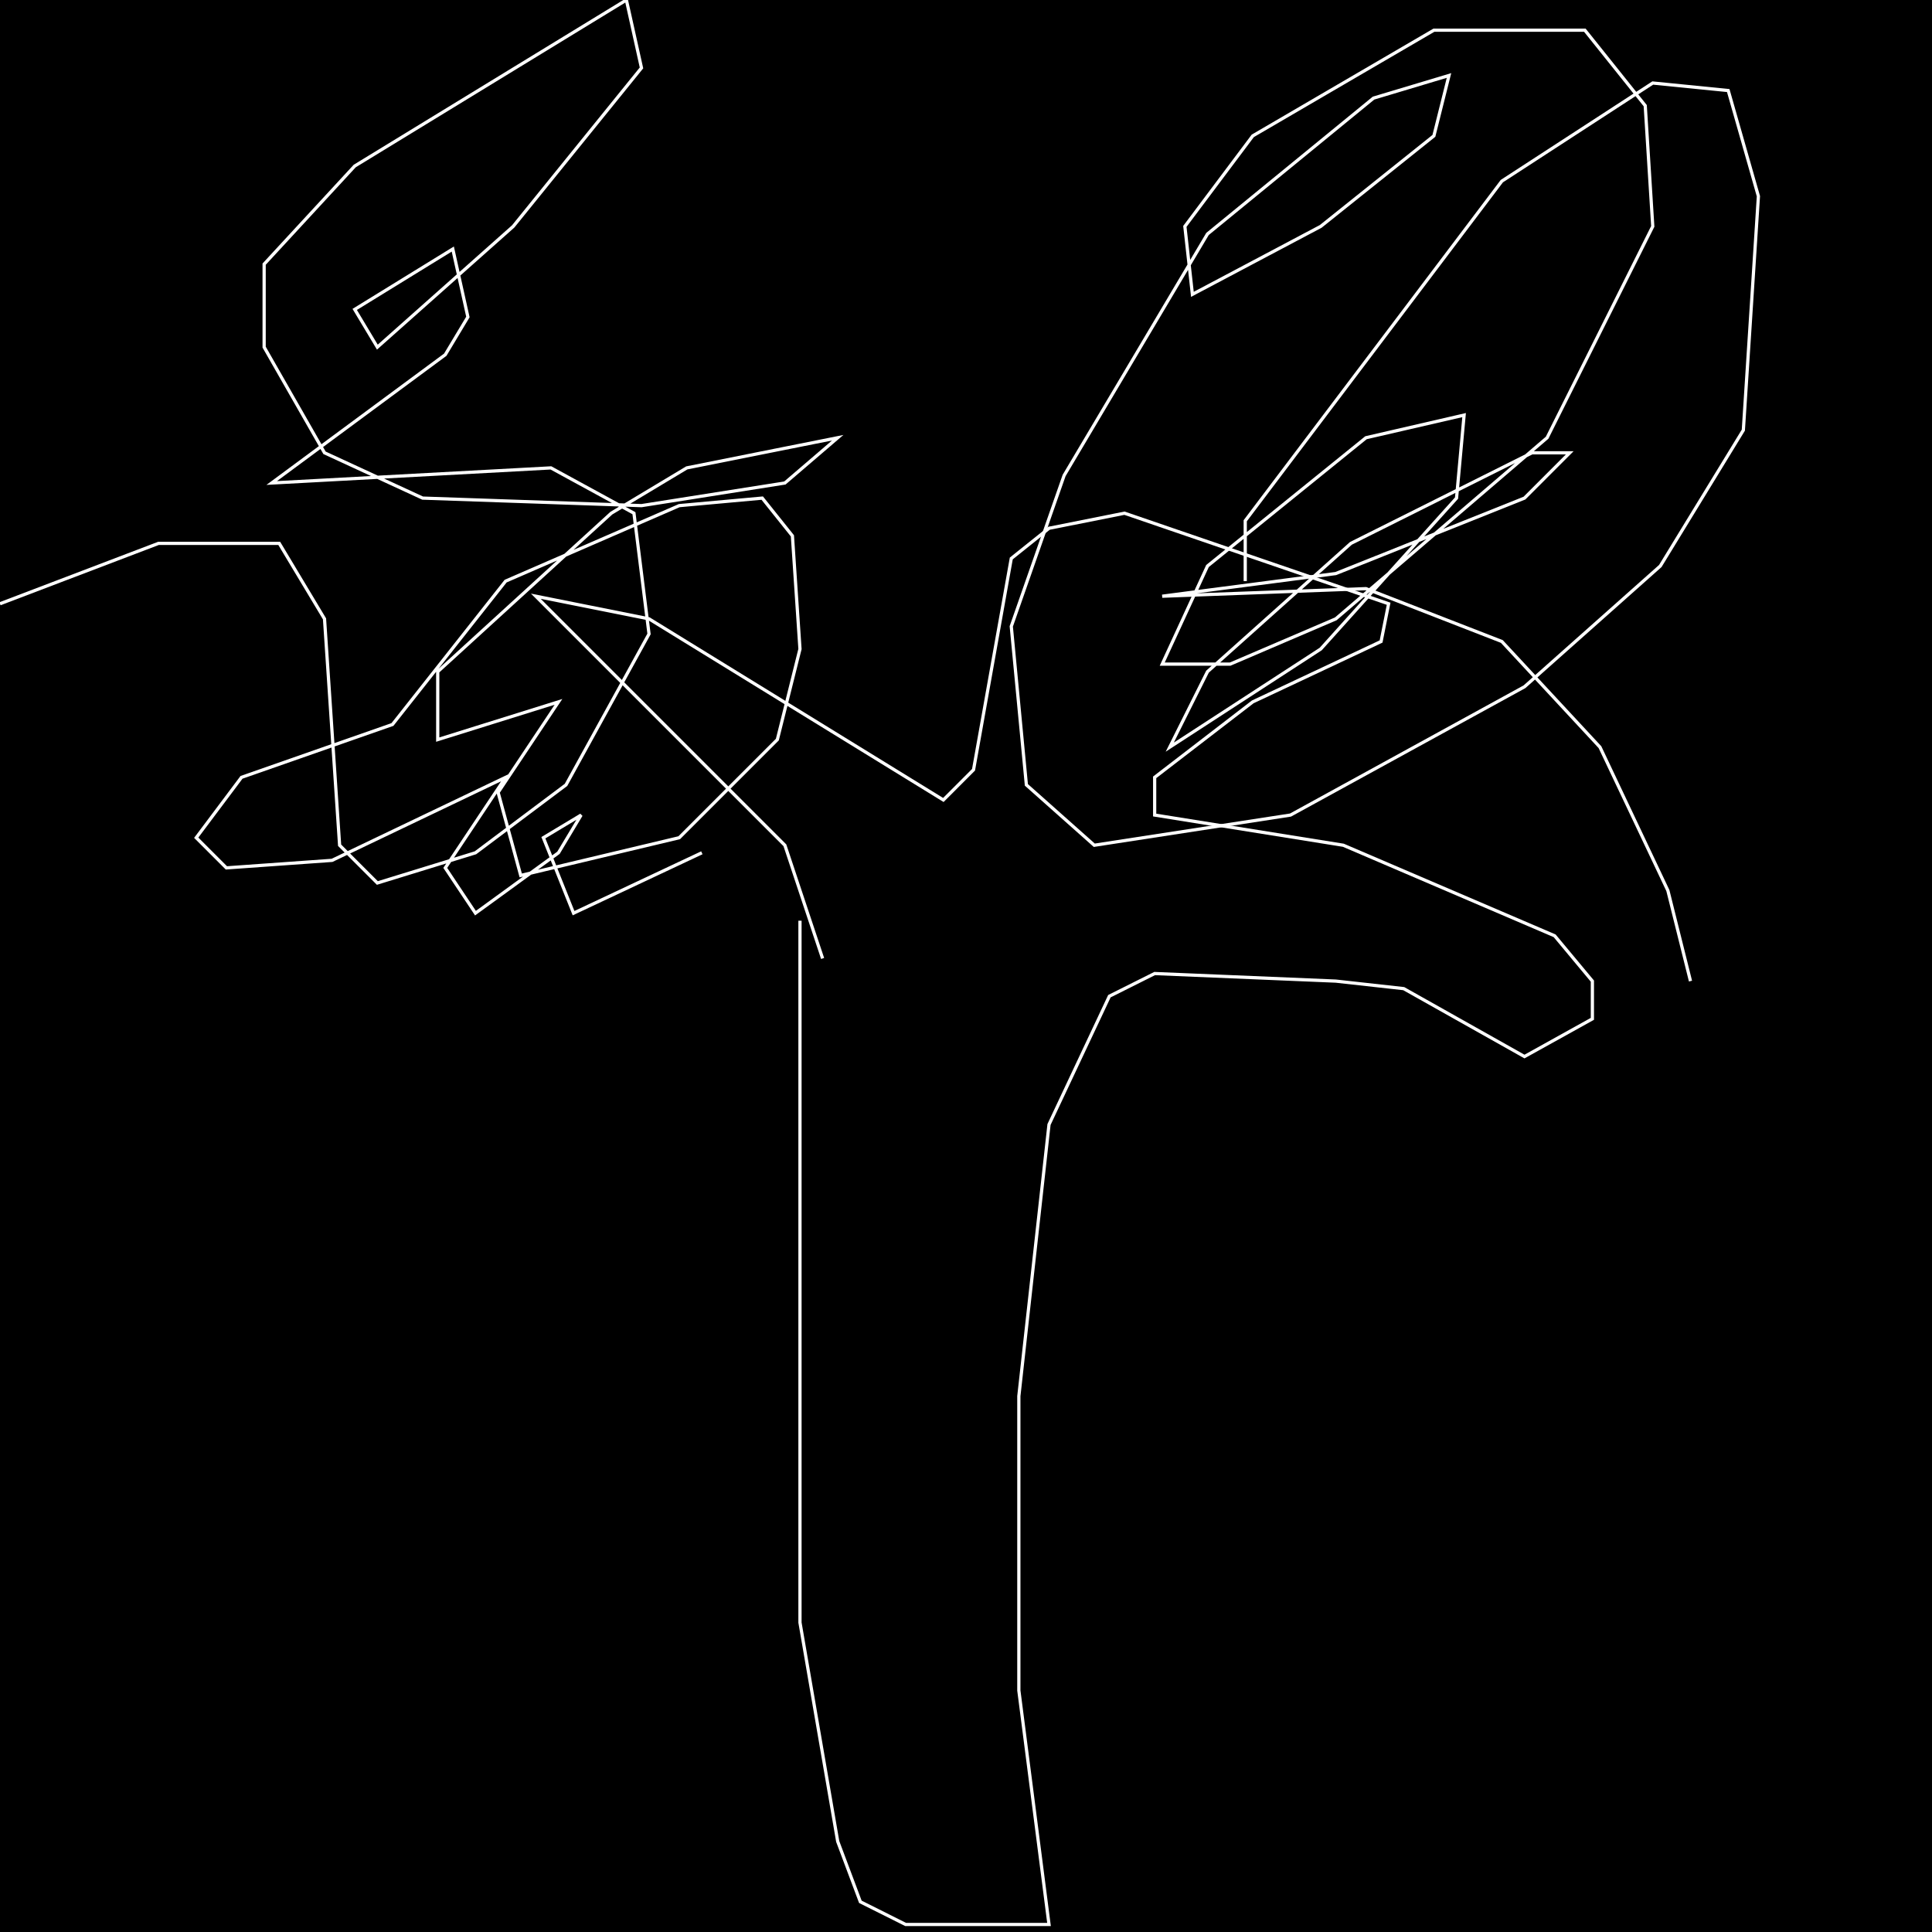 <?xml version="1.0" encoding="UTF-8" standalone="no"?>
<!--Created with ndjsontosvg (https:https://github.com/thompson318/ndjsontosvg) 
	from the simplified Google quickdraw data set. key_id = 4939050546888704-->
<svg width="600" height="600"
	xmlns="http://www.w3.org/2000/svg">
	xmlns:ndjsontosvg="https://github.com/thompson318/ndjsontosvg"
	xmlns:quickdraw="https://quickdraw.withgoogle.com/data"
	xmlns:scikit-surgery="https://doi.org/10.1007/s11548-020-02180-5">

	<rect width="100%" height="100%" fill="black" />
	<path d = "M 248.44 285.94 L 248.44 503.91 L 260.16 571.88 L 267.19 590.62 L 281.25 597.66 L 325.78 597.66 L 316.41 525.00 L 316.41 433.59 L 325.78 349.22 L 344.53 309.38 L 358.59 302.34 L 414.84 304.69 L 435.94 307.03 L 473.44 328.12 L 494.53 316.41 L 494.53 304.69 L 482.81 290.62 L 417.19 262.50 L 358.59 253.12 L 358.59 241.41 L 389.06 217.97 L 428.91 199.22 L 431.25 187.50 L 349.22 159.38 L 325.78 164.06 L 314.06 173.44 L 302.34 239.06 L 292.97 248.44 L 201.56 192.19 L 166.41 185.16 L 243.75 262.50 L 255.47 297.66" stroke="white" fill="transparent"/>
	<path d = "M 217.97 264.84 L 178.12 283.59 L 168.75 260.16 L 180.47 253.12 L 173.44 264.84 L 147.66 283.59 L 138.28 269.53 L 157.03 241.41 L 103.12 267.19 L 70.31 269.53 L 60.94 260.16 L 75.00 241.41 L 121.88 225.00 L 157.03 180.47 L 210.94 157.03 L 236.72 154.69 L 246.09 166.41 L 248.44 201.56 L 241.41 229.69 L 210.94 260.16 L 161.72 271.88 L 154.69 246.09 L 173.44 217.97 L 135.94 229.69 L 135.94 208.59 L 189.84 159.38 L 213.28 145.31 L 260.16 135.94 L 243.75 150.00 L 199.22 157.03 L 131.25 154.69 L 100.78 140.62 L 82.03 107.81 L 82.03 82.03 L 110.16 51.56 L 194.53 0.00 L 199.22 21.09 L 159.38 70.31 L 117.19 107.81 L 110.16 96.09 L 140.62 77.34 L 145.31 98.44 L 138.28 110.16 L 84.38 150.00 L 171.09 145.31 L 196.88 159.38 L 201.56 196.88 L 175.78 243.75 L 147.66 264.84 L 117.19 274.22 L 105.47 262.50 L 100.78 192.19 L 86.72 168.75 L 49.22 168.75 L 0.00 187.50" stroke="white" fill="transparent"/>
	<path d = "M 386.72 180.47 L 386.72 161.72 L 466.41 56.25 L 513.28 25.78 L 536.72 28.12 L 546.09 60.94 L 541.41 133.59 L 515.62 175.78 L 473.44 213.28 L 400.78 253.12 L 339.84 262.50 L 318.75 243.75 L 314.06 194.53 L 330.47 147.66 L 375.00 72.66 L 426.56 30.47 L 450.00 23.44 L 445.31 42.19 L 410.16 70.31 L 370.31 91.41 L 367.97 70.31 L 389.06 42.19 L 445.31 9.38 L 492.19 9.38 L 510.94 32.81 L 513.28 70.31 L 480.47 135.94 L 414.84 192.19 L 382.03 206.25 L 360.94 206.25 L 375.00 175.78 L 424.22 135.94 L 454.69 128.91 L 452.34 154.69 L 410.16 201.56 L 363.28 232.03 L 375.00 208.59 L 419.53 168.75 L 475.78 140.62 L 487.50 140.62 L 473.44 154.69 L 414.84 178.12 L 360.94 185.16 L 424.22 182.81 L 466.41 199.22 L 496.88 232.03 L 517.97 276.56 L 525.00 304.69" stroke="white" fill="transparent"/>
</svg>